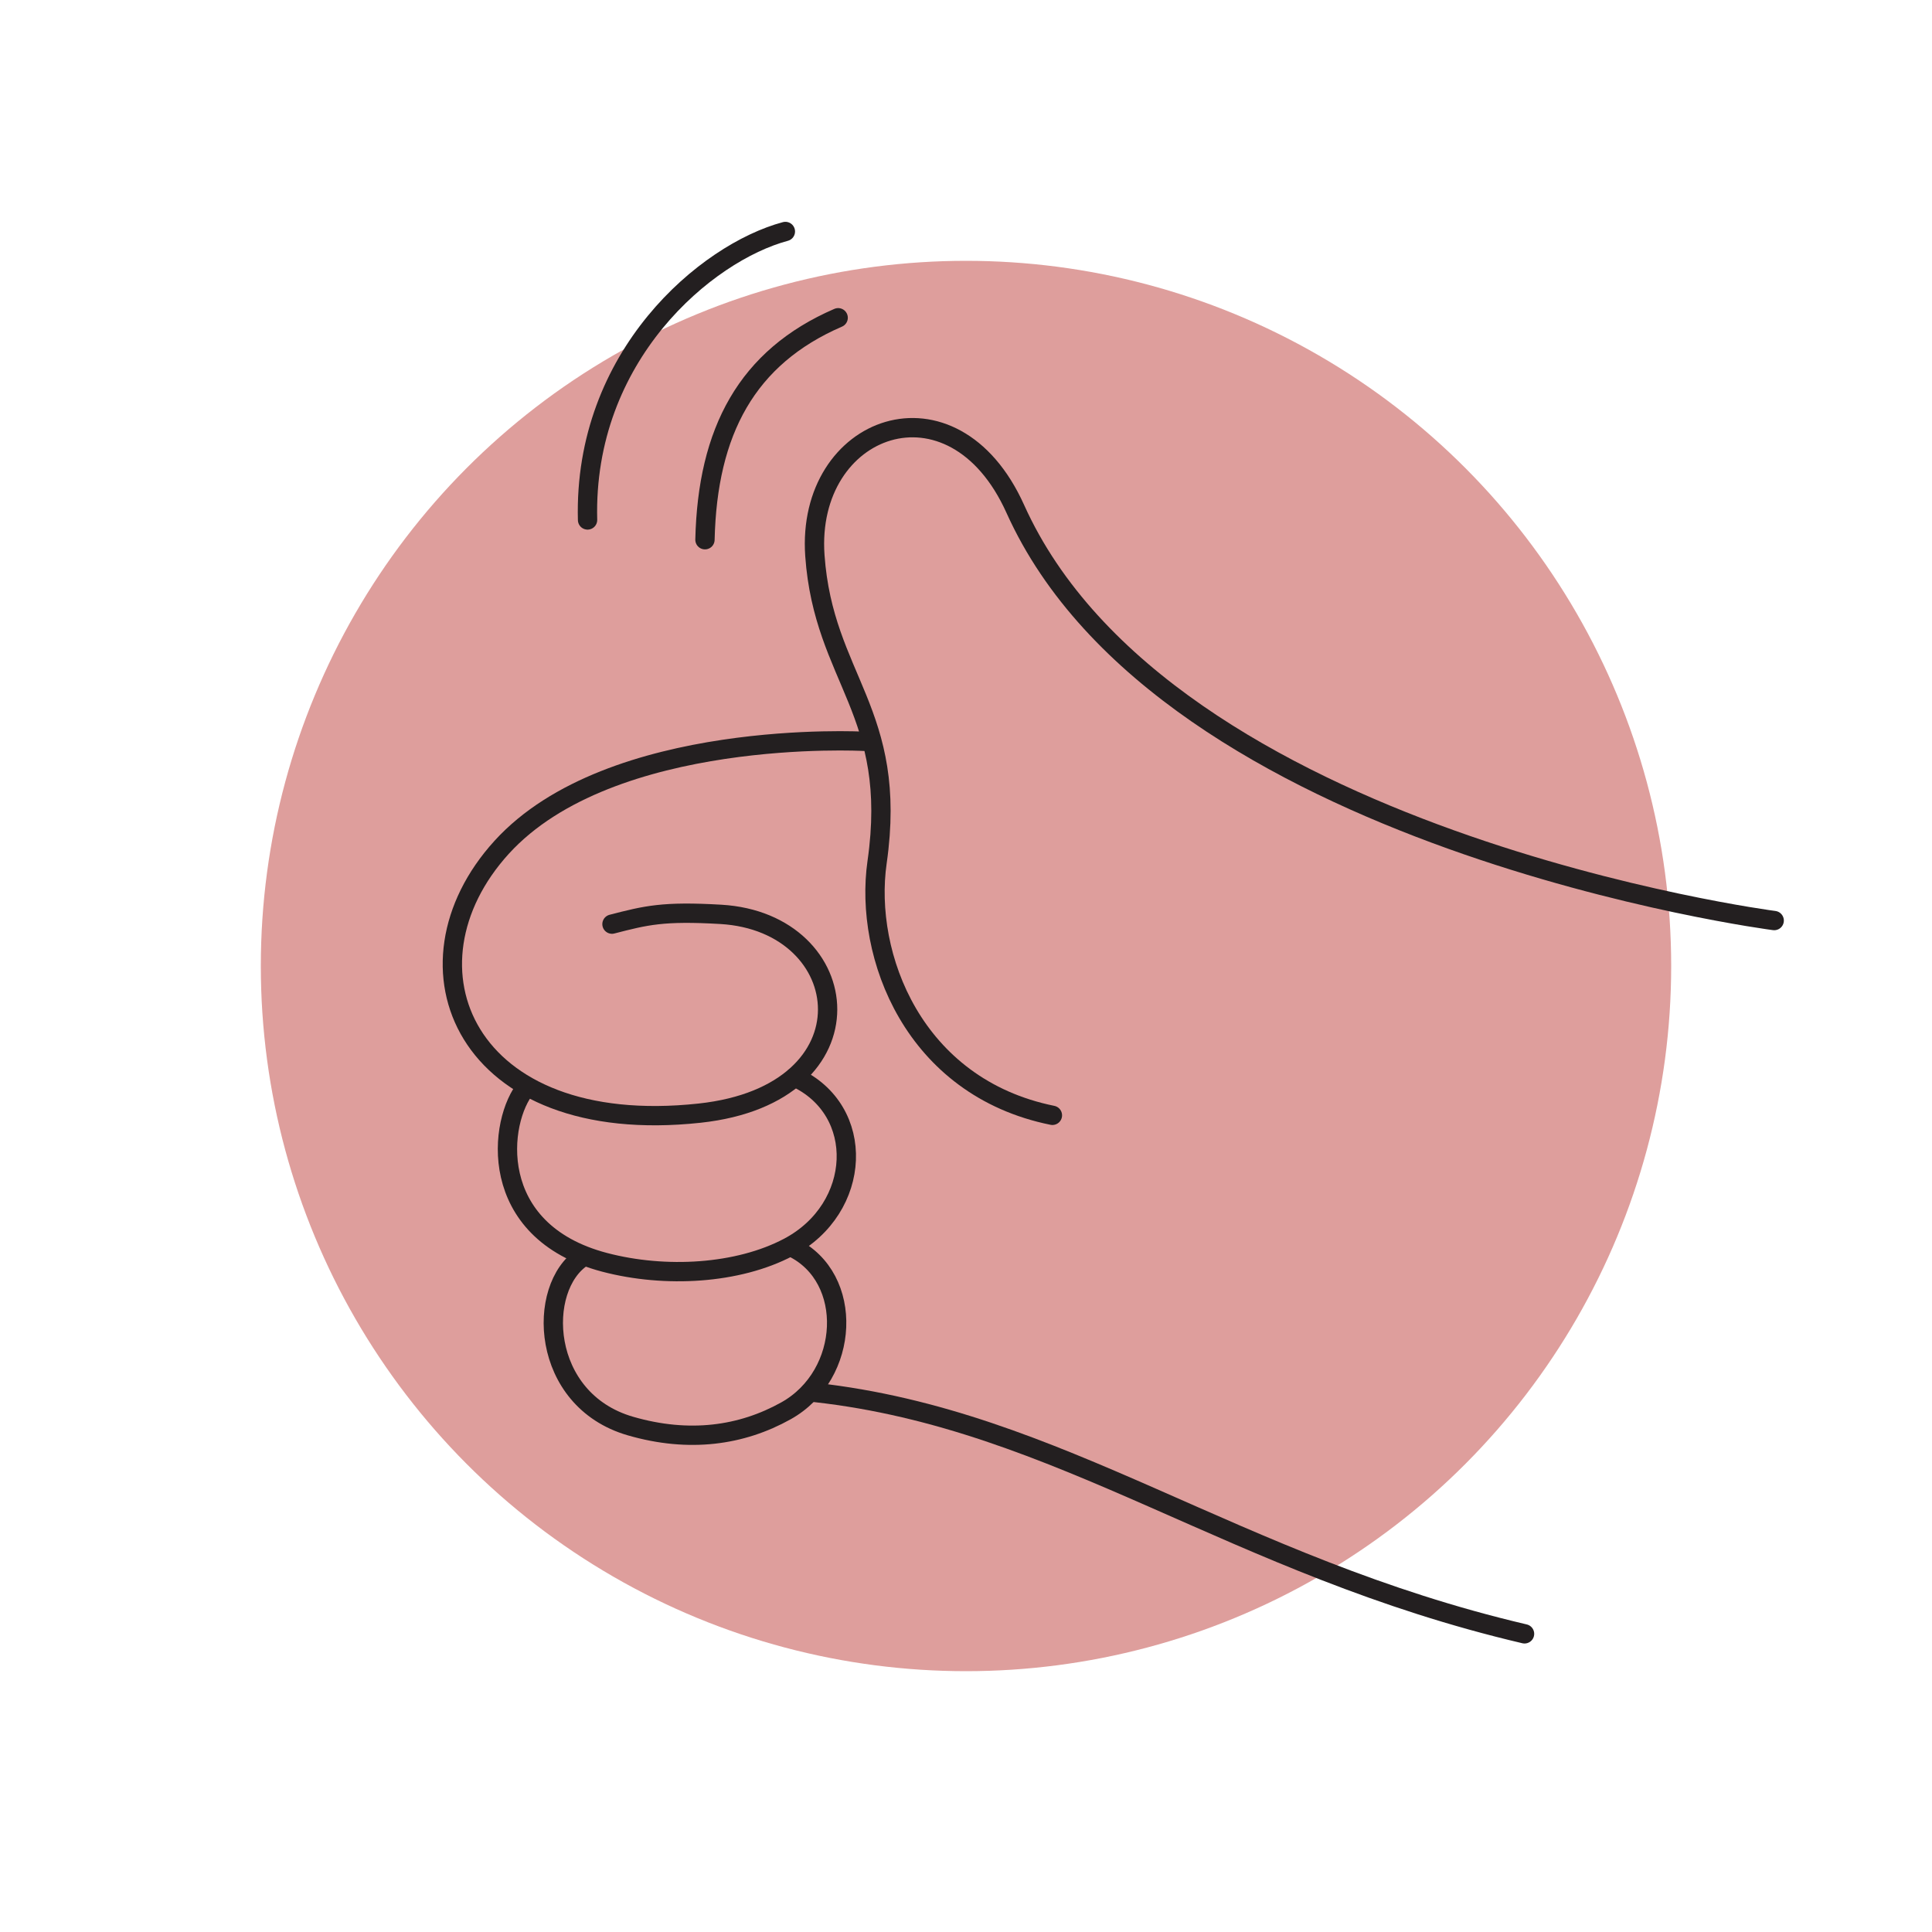 <svg xmlns="http://www.w3.org/2000/svg" xmlns:xlink="http://www.w3.org/1999/xlink" viewBox="0,0,256,256" width="500px" height="500px"><g fill="none" fill-rule="nonzero" stroke="none" stroke-width="1" stroke-linecap="none" stroke-linejoin="none" stroke-miterlimit="10" stroke-dasharray="" stroke-dashoffset="0" font-family="none" font-weight="none" font-size="none" text-anchor="none" style="mix-blend-mode: normal"><g transform="scale(2.56,2.56)"><circle cx="50" cy="50" r="36.5" fill="#de9e9c" stroke="none" stroke-linecap="butt" stroke-linejoin="miter"></circle><path d="M78.91,84.567c-15.111,-3.542 -23.993,-11.077 -36.725,-12.493" fill="none" stroke="#231f20" stroke-linecap="round" stroke-linejoin="round"></path><path d="M91.832,47.648c0,0 -31.528,-4.089 -39.281,-21.308c-3.235,-7.184 -10.851,-4.351 -10.373,2.417c0.453,6.398 4.335,8.074 3.22,15.867c-0.692,4.833 1.881,11.647 9.074,13.105" fill="none" stroke="#231f20" stroke-linecap="round" stroke-linejoin="round"></path><path d="M44.711,38.37c0,0 -13.099,-0.715 -18.743,5.484c-5.596,6.147 -1.915,15.079 10.244,13.762c9.186,-0.995 8.116,-9.878 1.097,-10.289c-2.995,-0.175 -3.874,0.052 -5.633,0.506" fill="none" stroke="#231f20" stroke-linecap="round" stroke-linejoin="round"></path><path d="M27.253,56.26c-1.463,1.722 -2.115,7.46 4.042,9.078c3.142,0.825 6.9,0.606 9.523,-0.78c3.809,-2.013 4.043,-7.11 0.322,-8.807" fill="none" stroke="#231f20" stroke-linecap="round" stroke-linejoin="round"></path><path d="M30.162,65.067c-2.411,1.561 -2.218,7.386 2.466,8.744c3.042,0.883 5.756,0.495 8.052,-0.786c3.33,-1.857 3.544,-6.899 0.345,-8.454" fill="none" stroke="#231f20" stroke-linecap="round" stroke-linejoin="round"></path><path d="M43.383,16.447c-4.723,2.043 -6.766,5.872 -6.894,11.489" fill="none" stroke="#231f20" stroke-linecap="round" stroke-linejoin="round"></path><path d="M40.651,11.981c-4.088,1.095 -10.464,6.431 -10.239,14.932" fill="none" stroke="#231f20" stroke-linecap="round" stroke-linejoin="round"></path></g></g></svg>